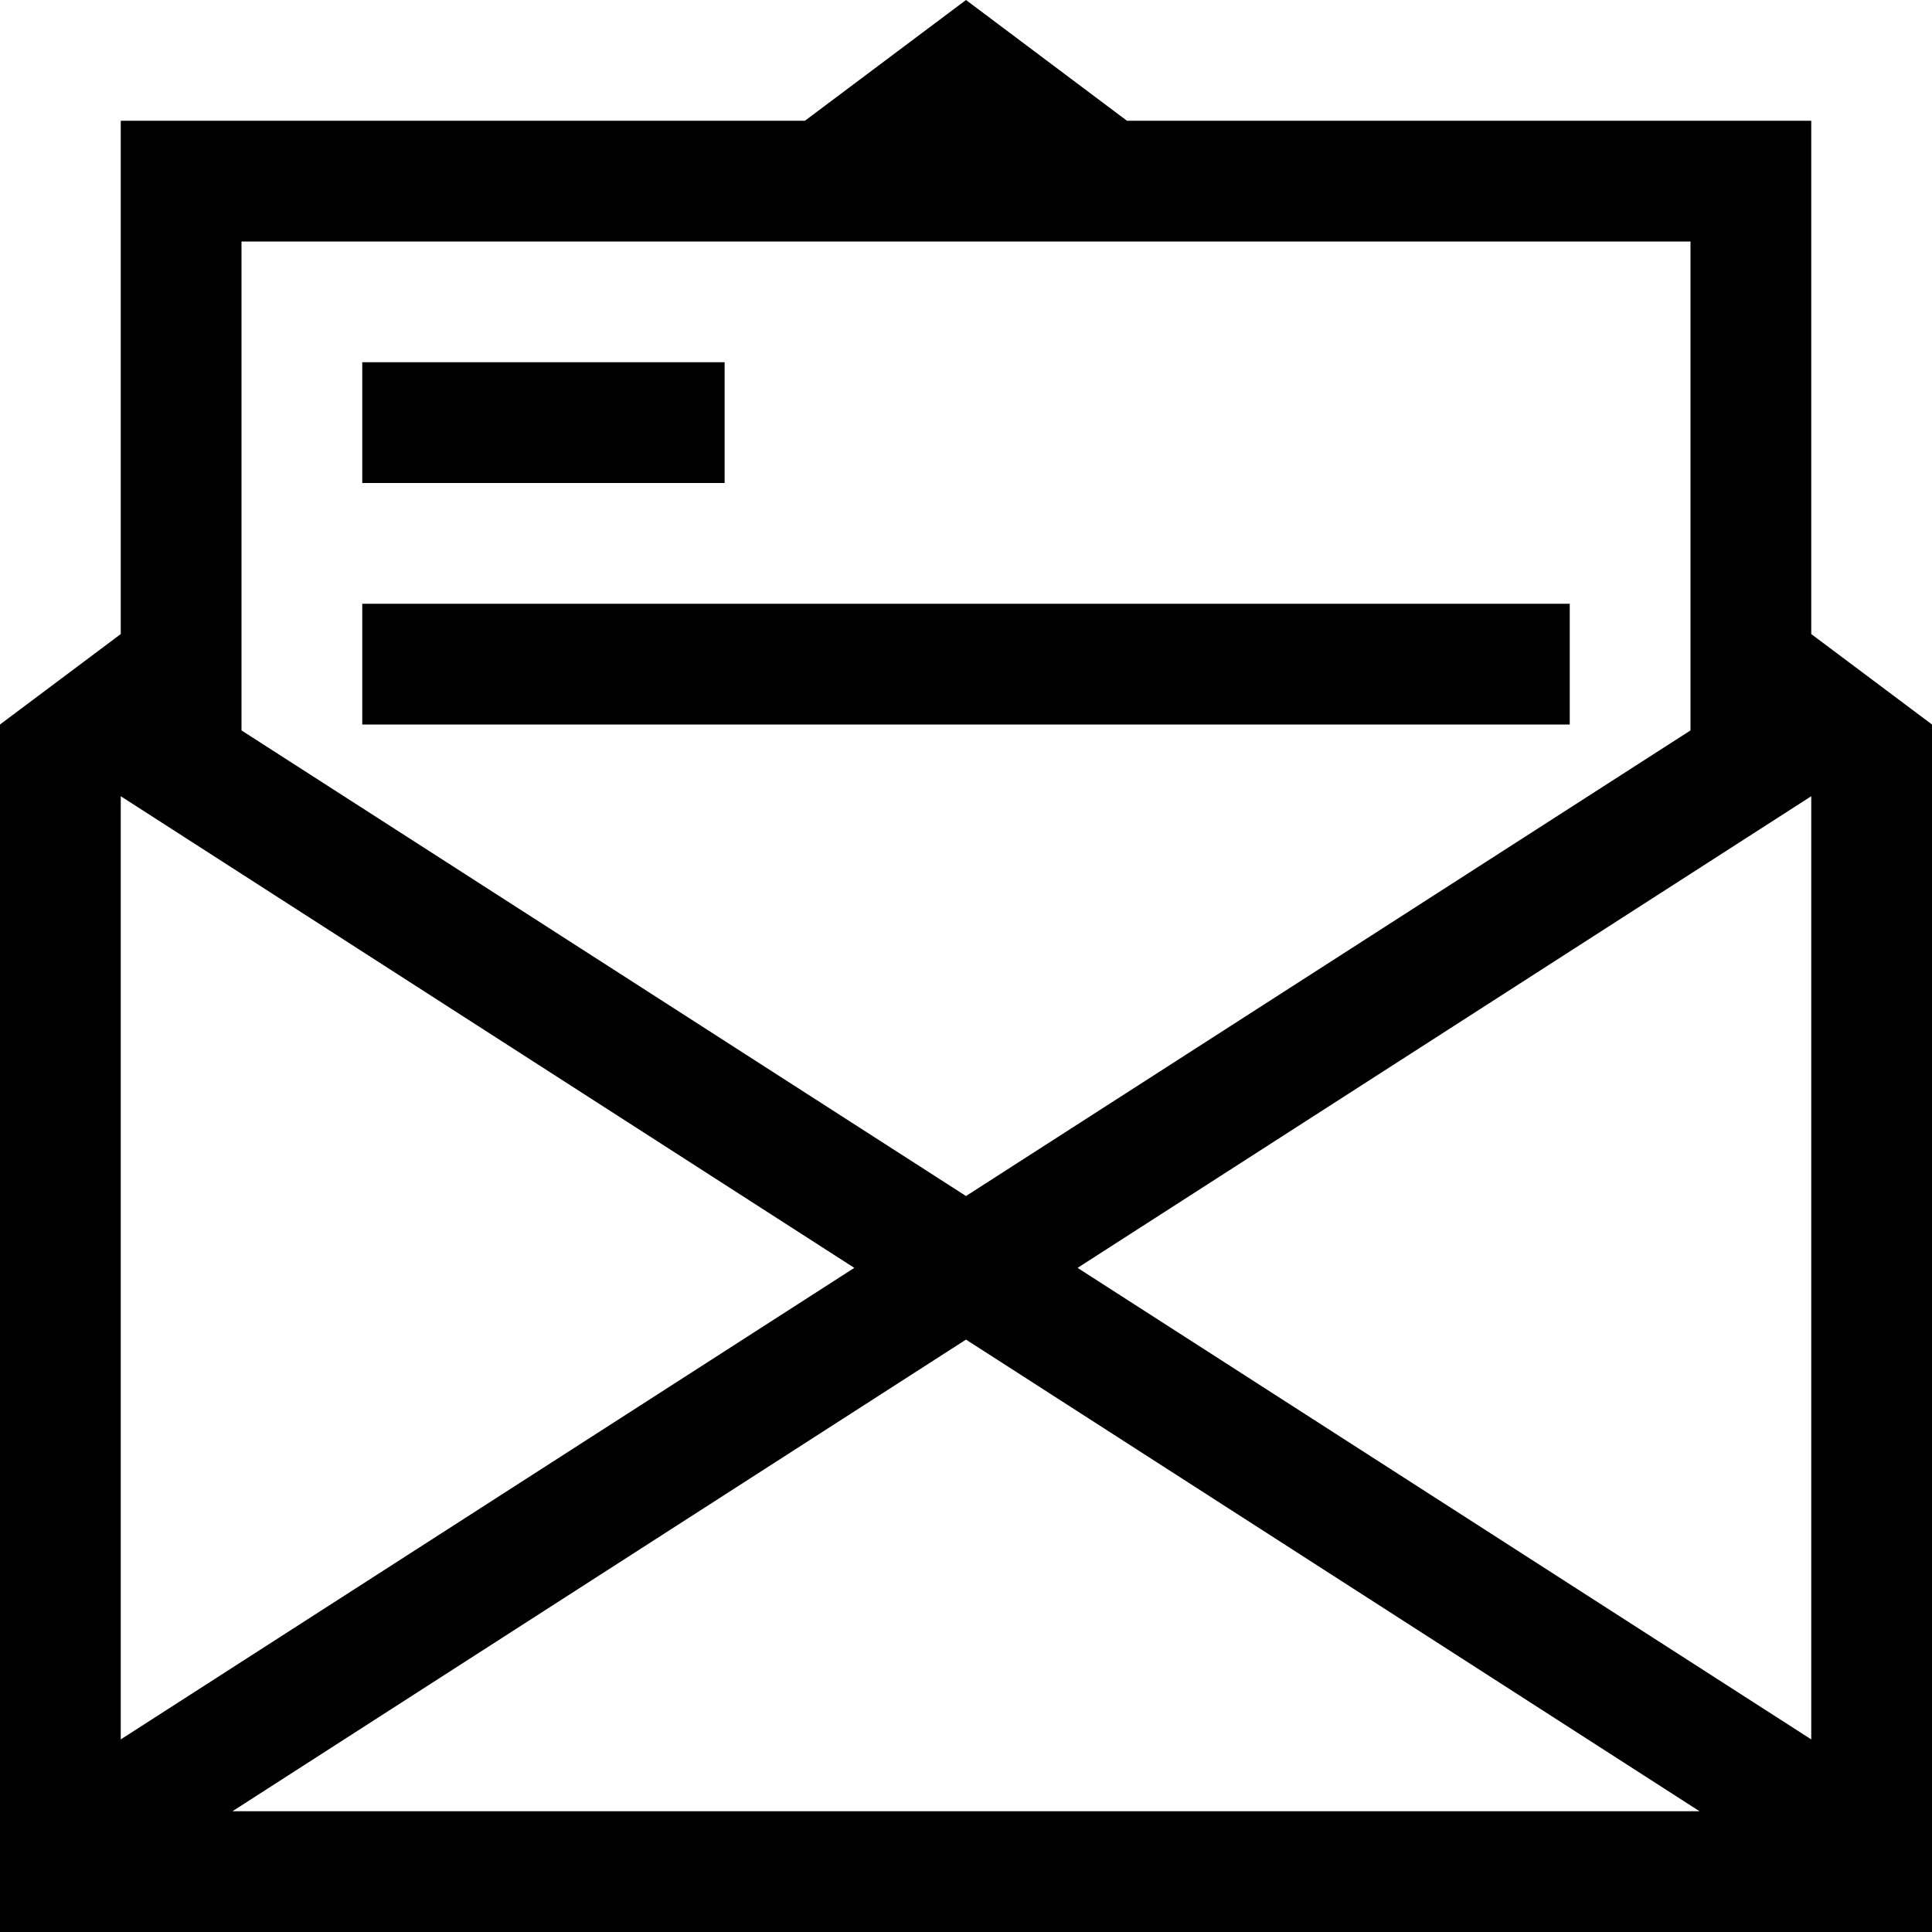 <?xml version="1.0" encoding="UTF-8" standalone="no"?>
<svg viewBox="0 0 16 16" version="1.1" xmlns="http://www.w3.org/2000/svg" xmlns:xlink="http://www.w3.org/1999/xlink">
    <title></title>
    <path d="M8,-0 L6.666,1 L1,1 L1,5.251 L0,6 L0,16 L16,16 L16,6 L15,5.251 L15,1 L9.333,1 L8,-0 Z M2,6.049 L2,5.75 L2,4.5 L2,2 L5.333,2 L7,2 L9,2 L10.667,2 L14,2 L14,4.5 L14,5.75 L14,6.049 L8,9.905 L2,6.049 Z M8.924,10.5 L15,6.594 L15,14.405 L8.924,10.5 Z M1,6.594 L7.075,10.5 L1,14.405 L1,6.594 Z M8,11.094 L14.075,15 L1.925,15 L8,11.094 Z M3,4 L6.001,4 L6.001,3 L3,3 L3,4 Z M3,6 L13,6 L13,5 L3,5 L3,6 Z"></path>
</svg>
